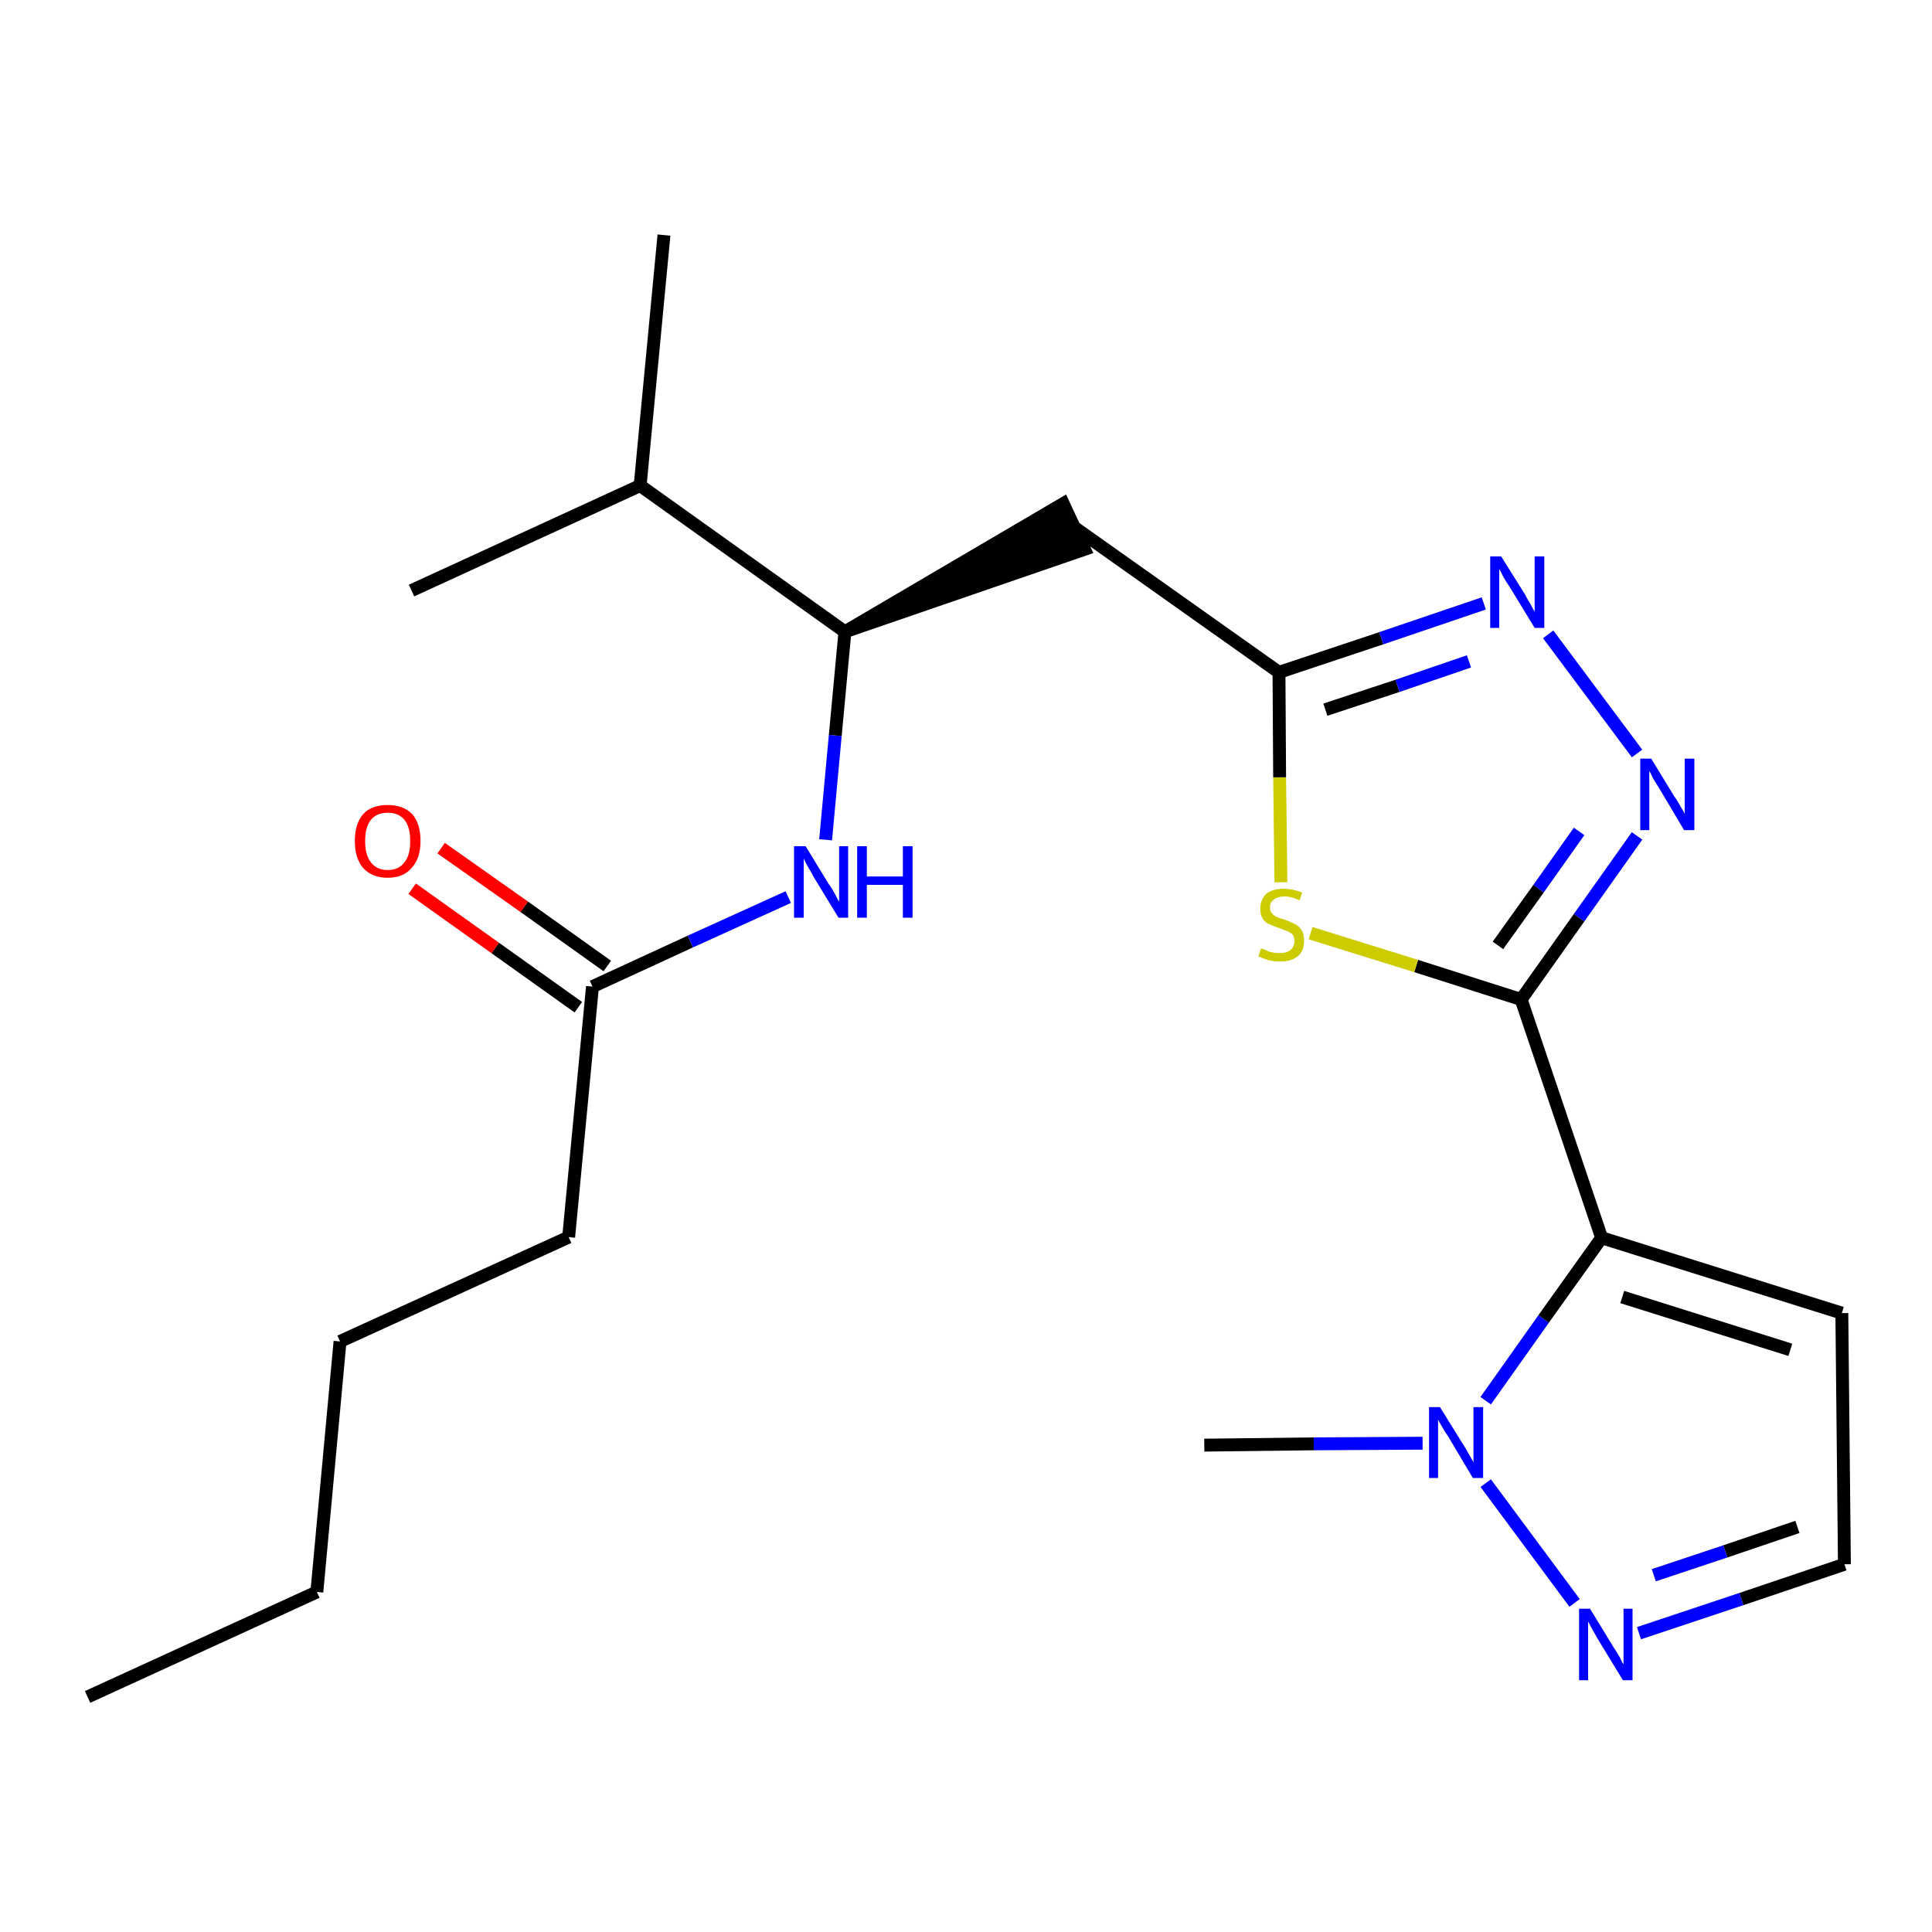 <?xml version='1.0' encoding='iso-8859-1'?>
<svg version='1.1' baseProfile='full'
              xmlns='http://www.w3.org/2000/svg'
                      xmlns:rdkit='http://www.rdkit.org/xml'
                      xmlns:xlink='http://www.w3.org/1999/xlink'
                  xml:space='preserve'
width='300px' height='300px' viewBox='0 0 300 300'>
<!-- END OF HEADER -->
<path class='bond-0 atom-0 atom-1' d='M 13.6,263.5 L 49.2,247.2' style='fill:none;fill-rule:evenodd;stroke:#000000;stroke-width:2.0px;stroke-linecap:butt;stroke-linejoin:miter;stroke-opacity:1' />
<path class='bond-1 atom-1 atom-2' d='M 49.2,247.2 L 52.8,208.3' style='fill:none;fill-rule:evenodd;stroke:#000000;stroke-width:2.0px;stroke-linecap:butt;stroke-linejoin:miter;stroke-opacity:1' />
<path class='bond-2 atom-2 atom-3' d='M 52.8,208.3 L 88.3,192.1' style='fill:none;fill-rule:evenodd;stroke:#000000;stroke-width:2.0px;stroke-linecap:butt;stroke-linejoin:miter;stroke-opacity:1' />
<path class='bond-3 atom-3 atom-4' d='M 88.3,192.1 L 92.0,153.2' style='fill:none;fill-rule:evenodd;stroke:#000000;stroke-width:2.0px;stroke-linecap:butt;stroke-linejoin:miter;stroke-opacity:1' />
<path class='bond-4 atom-4 atom-5' d='M 94.3,150.0 L 81.4,140.8' style='fill:none;fill-rule:evenodd;stroke:#000000;stroke-width:2.0px;stroke-linecap:butt;stroke-linejoin:miter;stroke-opacity:1' />
<path class='bond-4 atom-4 atom-5' d='M 81.4,140.8 L 68.5,131.7' style='fill:none;fill-rule:evenodd;stroke:#FF0000;stroke-width:2.0px;stroke-linecap:butt;stroke-linejoin:miter;stroke-opacity:1' />
<path class='bond-4 atom-4 atom-5' d='M 89.8,156.4 L 76.9,147.2' style='fill:none;fill-rule:evenodd;stroke:#000000;stroke-width:2.0px;stroke-linecap:butt;stroke-linejoin:miter;stroke-opacity:1' />
<path class='bond-4 atom-4 atom-5' d='M 76.9,147.2 L 64.0,138.0' style='fill:none;fill-rule:evenodd;stroke:#FF0000;stroke-width:2.0px;stroke-linecap:butt;stroke-linejoin:miter;stroke-opacity:1' />
<path class='bond-5 atom-4 atom-6' d='M 92.0,153.2 L 107.2,146.2' style='fill:none;fill-rule:evenodd;stroke:#000000;stroke-width:2.0px;stroke-linecap:butt;stroke-linejoin:miter;stroke-opacity:1' />
<path class='bond-5 atom-4 atom-6' d='M 107.2,146.2 L 122.4,139.3' style='fill:none;fill-rule:evenodd;stroke:#0000FF;stroke-width:2.0px;stroke-linecap:butt;stroke-linejoin:miter;stroke-opacity:1' />
<path class='bond-6 atom-6 atom-7' d='M 128.2,130.4 L 129.7,114.2' style='fill:none;fill-rule:evenodd;stroke:#0000FF;stroke-width:2.0px;stroke-linecap:butt;stroke-linejoin:miter;stroke-opacity:1' />
<path class='bond-6 atom-6 atom-7' d='M 129.7,114.2 L 131.2,98.1' style='fill:none;fill-rule:evenodd;stroke:#000000;stroke-width:2.0px;stroke-linecap:butt;stroke-linejoin:miter;stroke-opacity:1' />
<path class='bond-7 atom-7 atom-8' d='M 131.2,98.1 L 168.4,85.3 L 165.1,78.2 Z' style='fill:#000000;fill-rule:evenodd;fill-opacity:1;stroke:#000000;stroke-width:2.0px;stroke-linecap:butt;stroke-linejoin:miter;stroke-opacity:1;' />
<path class='bond-19 atom-7 atom-20' d='M 131.2,98.1 L 99.4,75.4' style='fill:none;fill-rule:evenodd;stroke:#000000;stroke-width:2.0px;stroke-linecap:butt;stroke-linejoin:miter;stroke-opacity:1' />
<path class='bond-8 atom-8 atom-9' d='M 166.7,81.8 L 198.6,104.4' style='fill:none;fill-rule:evenodd;stroke:#000000;stroke-width:2.0px;stroke-linecap:butt;stroke-linejoin:miter;stroke-opacity:1' />
<path class='bond-9 atom-9 atom-10' d='M 198.6,104.4 L 214.5,99.1' style='fill:none;fill-rule:evenodd;stroke:#000000;stroke-width:2.0px;stroke-linecap:butt;stroke-linejoin:miter;stroke-opacity:1' />
<path class='bond-9 atom-9 atom-10' d='M 214.5,99.1 L 230.4,93.7' style='fill:none;fill-rule:evenodd;stroke:#0000FF;stroke-width:2.0px;stroke-linecap:butt;stroke-linejoin:miter;stroke-opacity:1' />
<path class='bond-9 atom-9 atom-10' d='M 205.8,110.2 L 217.0,106.5' style='fill:none;fill-rule:evenodd;stroke:#000000;stroke-width:2.0px;stroke-linecap:butt;stroke-linejoin:miter;stroke-opacity:1' />
<path class='bond-9 atom-9 atom-10' d='M 217.0,106.5 L 228.1,102.7' style='fill:none;fill-rule:evenodd;stroke:#0000FF;stroke-width:2.0px;stroke-linecap:butt;stroke-linejoin:miter;stroke-opacity:1' />
<path class='bond-22 atom-19 atom-9' d='M 198.9,137.0 L 198.7,120.7' style='fill:none;fill-rule:evenodd;stroke:#CCCC00;stroke-width:2.0px;stroke-linecap:butt;stroke-linejoin:miter;stroke-opacity:1' />
<path class='bond-22 atom-19 atom-9' d='M 198.7,120.7 L 198.6,104.4' style='fill:none;fill-rule:evenodd;stroke:#000000;stroke-width:2.0px;stroke-linecap:butt;stroke-linejoin:miter;stroke-opacity:1' />
<path class='bond-10 atom-10 atom-11' d='M 240.4,98.5 L 254.2,117.0' style='fill:none;fill-rule:evenodd;stroke:#0000FF;stroke-width:2.0px;stroke-linecap:butt;stroke-linejoin:miter;stroke-opacity:1' />
<path class='bond-11 atom-11 atom-12' d='M 254.2,129.8 L 245.2,142.5' style='fill:none;fill-rule:evenodd;stroke:#0000FF;stroke-width:2.0px;stroke-linecap:butt;stroke-linejoin:miter;stroke-opacity:1' />
<path class='bond-11 atom-11 atom-12' d='M 245.2,142.5 L 236.2,155.2' style='fill:none;fill-rule:evenodd;stroke:#000000;stroke-width:2.0px;stroke-linecap:butt;stroke-linejoin:miter;stroke-opacity:1' />
<path class='bond-11 atom-11 atom-12' d='M 245.2,129.1 L 238.9,138.0' style='fill:none;fill-rule:evenodd;stroke:#0000FF;stroke-width:2.0px;stroke-linecap:butt;stroke-linejoin:miter;stroke-opacity:1' />
<path class='bond-11 atom-11 atom-12' d='M 238.9,138.0 L 232.6,146.8' style='fill:none;fill-rule:evenodd;stroke:#000000;stroke-width:2.0px;stroke-linecap:butt;stroke-linejoin:miter;stroke-opacity:1' />
<path class='bond-12 atom-12 atom-13' d='M 236.2,155.2 L 248.7,192.2' style='fill:none;fill-rule:evenodd;stroke:#000000;stroke-width:2.0px;stroke-linecap:butt;stroke-linejoin:miter;stroke-opacity:1' />
<path class='bond-18 atom-12 atom-19' d='M 236.2,155.2 L 219.9,150.0' style='fill:none;fill-rule:evenodd;stroke:#000000;stroke-width:2.0px;stroke-linecap:butt;stroke-linejoin:miter;stroke-opacity:1' />
<path class='bond-18 atom-12 atom-19' d='M 219.9,150.0 L 203.5,144.9' style='fill:none;fill-rule:evenodd;stroke:#CCCC00;stroke-width:2.0px;stroke-linecap:butt;stroke-linejoin:miter;stroke-opacity:1' />
<path class='bond-13 atom-13 atom-14' d='M 248.7,192.2 L 286.0,203.9' style='fill:none;fill-rule:evenodd;stroke:#000000;stroke-width:2.0px;stroke-linecap:butt;stroke-linejoin:miter;stroke-opacity:1' />
<path class='bond-13 atom-13 atom-14' d='M 251.9,201.4 L 278.0,209.6' style='fill:none;fill-rule:evenodd;stroke:#000000;stroke-width:2.0px;stroke-linecap:butt;stroke-linejoin:miter;stroke-opacity:1' />
<path class='bond-23 atom-17 atom-13' d='M 230.7,217.5 L 239.7,204.8' style='fill:none;fill-rule:evenodd;stroke:#0000FF;stroke-width:2.0px;stroke-linecap:butt;stroke-linejoin:miter;stroke-opacity:1' />
<path class='bond-23 atom-17 atom-13' d='M 239.7,204.8 L 248.7,192.2' style='fill:none;fill-rule:evenodd;stroke:#000000;stroke-width:2.0px;stroke-linecap:butt;stroke-linejoin:miter;stroke-opacity:1' />
<path class='bond-14 atom-14 atom-15' d='M 286.0,203.9 L 286.4,242.9' style='fill:none;fill-rule:evenodd;stroke:#000000;stroke-width:2.0px;stroke-linecap:butt;stroke-linejoin:miter;stroke-opacity:1' />
<path class='bond-15 atom-15 atom-16' d='M 286.4,242.9 L 270.4,248.3' style='fill:none;fill-rule:evenodd;stroke:#000000;stroke-width:2.0px;stroke-linecap:butt;stroke-linejoin:miter;stroke-opacity:1' />
<path class='bond-15 atom-15 atom-16' d='M 270.4,248.3 L 254.5,253.6' style='fill:none;fill-rule:evenodd;stroke:#0000FF;stroke-width:2.0px;stroke-linecap:butt;stroke-linejoin:miter;stroke-opacity:1' />
<path class='bond-15 atom-15 atom-16' d='M 279.1,237.1 L 267.9,240.9' style='fill:none;fill-rule:evenodd;stroke:#000000;stroke-width:2.0px;stroke-linecap:butt;stroke-linejoin:miter;stroke-opacity:1' />
<path class='bond-15 atom-15 atom-16' d='M 267.9,240.9 L 256.8,244.6' style='fill:none;fill-rule:evenodd;stroke:#0000FF;stroke-width:2.0px;stroke-linecap:butt;stroke-linejoin:miter;stroke-opacity:1' />
<path class='bond-16 atom-16 atom-17' d='M 244.5,248.9 L 230.7,230.3' style='fill:none;fill-rule:evenodd;stroke:#0000FF;stroke-width:2.0px;stroke-linecap:butt;stroke-linejoin:miter;stroke-opacity:1' />
<path class='bond-17 atom-17 atom-18' d='M 220.9,224.1 L 204.0,224.2' style='fill:none;fill-rule:evenodd;stroke:#0000FF;stroke-width:2.0px;stroke-linecap:butt;stroke-linejoin:miter;stroke-opacity:1' />
<path class='bond-17 atom-17 atom-18' d='M 204.0,224.2 L 187.0,224.4' style='fill:none;fill-rule:evenodd;stroke:#000000;stroke-width:2.0px;stroke-linecap:butt;stroke-linejoin:miter;stroke-opacity:1' />
<path class='bond-20 atom-20 atom-21' d='M 99.4,75.4 L 103.1,36.5' style='fill:none;fill-rule:evenodd;stroke:#000000;stroke-width:2.0px;stroke-linecap:butt;stroke-linejoin:miter;stroke-opacity:1' />
<path class='bond-21 atom-20 atom-22' d='M 99.4,75.4 L 63.9,91.7' style='fill:none;fill-rule:evenodd;stroke:#000000;stroke-width:2.0px;stroke-linecap:butt;stroke-linejoin:miter;stroke-opacity:1' />
<path  class='atom-5' d='M 55.1 130.6
Q 55.1 127.9, 56.4 126.4
Q 57.7 125.0, 60.2 125.0
Q 62.6 125.0, 64.0 126.4
Q 65.3 127.9, 65.3 130.6
Q 65.3 133.3, 63.9 134.8
Q 62.6 136.3, 60.2 136.3
Q 57.8 136.3, 56.4 134.8
Q 55.1 133.3, 55.1 130.6
M 60.2 135.1
Q 61.9 135.1, 62.8 133.9
Q 63.7 132.8, 63.7 130.6
Q 63.7 128.4, 62.8 127.3
Q 61.9 126.2, 60.2 126.2
Q 58.5 126.2, 57.6 127.3
Q 56.7 128.4, 56.7 130.6
Q 56.7 132.8, 57.6 133.9
Q 58.5 135.1, 60.2 135.1
' fill='#FF0000'/>
<path  class='atom-6' d='M 125.1 131.4
L 128.7 137.3
Q 129.1 137.8, 129.7 138.9
Q 130.2 139.9, 130.3 140.0
L 130.3 131.4
L 131.7 131.4
L 131.7 142.5
L 130.2 142.5
L 126.3 136.1
Q 125.9 135.3, 125.4 134.5
Q 124.9 133.6, 124.8 133.3
L 124.8 142.5
L 123.3 142.5
L 123.3 131.4
L 125.1 131.4
' fill='#0000FF'/>
<path  class='atom-6' d='M 133.1 131.4
L 134.6 131.4
L 134.6 136.1
L 140.2 136.1
L 140.2 131.4
L 141.7 131.4
L 141.7 142.5
L 140.2 142.5
L 140.2 137.4
L 134.6 137.4
L 134.6 142.5
L 133.1 142.5
L 133.1 131.4
' fill='#0000FF'/>
<path  class='atom-10' d='M 233.1 86.4
L 236.8 92.3
Q 237.1 92.9, 237.7 93.9
Q 238.3 95.0, 238.3 95.0
L 238.3 86.4
L 239.8 86.4
L 239.8 97.5
L 238.3 97.5
L 234.4 91.1
Q 233.9 90.4, 233.4 89.5
Q 233.0 88.6, 232.8 88.4
L 232.8 97.5
L 231.4 97.5
L 231.4 86.4
L 233.1 86.4
' fill='#0000FF'/>
<path  class='atom-11' d='M 256.4 117.8
L 260.0 123.7
Q 260.4 124.2, 261.0 125.3
Q 261.6 126.3, 261.6 126.4
L 261.6 117.8
L 263.1 117.8
L 263.1 128.9
L 261.5 128.9
L 257.7 122.5
Q 257.2 121.7, 256.7 120.9
Q 256.3 120.0, 256.1 119.7
L 256.1 128.9
L 254.7 128.9
L 254.7 117.8
L 256.4 117.8
' fill='#0000FF'/>
<path  class='atom-16' d='M 246.9 249.8
L 250.5 255.7
Q 250.9 256.3, 251.5 257.3
Q 252.0 258.4, 252.1 258.4
L 252.1 249.8
L 253.5 249.8
L 253.5 260.9
L 252.0 260.9
L 248.1 254.5
Q 247.7 253.8, 247.2 252.9
Q 246.7 252.0, 246.6 251.8
L 246.6 260.9
L 245.2 260.9
L 245.2 249.8
L 246.9 249.8
' fill='#0000FF'/>
<path  class='atom-17' d='M 223.6 218.5
L 227.2 224.3
Q 227.6 224.9, 228.2 226.0
Q 228.8 227.0, 228.8 227.1
L 228.8 218.5
L 230.3 218.5
L 230.3 229.5
L 228.7 229.5
L 224.9 223.1
Q 224.4 222.4, 223.9 221.5
Q 223.4 220.7, 223.3 220.4
L 223.3 229.5
L 221.9 229.5
L 221.9 218.5
L 223.6 218.5
' fill='#0000FF'/>
<path  class='atom-19' d='M 195.8 147.3
Q 196.0 147.3, 196.5 147.5
Q 197.0 147.8, 197.6 147.9
Q 198.1 148.0, 198.7 148.0
Q 199.8 148.0, 200.4 147.5
Q 201.0 147.0, 201.0 146.1
Q 201.0 145.5, 200.7 145.1
Q 200.4 144.8, 199.9 144.6
Q 199.4 144.4, 198.6 144.1
Q 197.7 143.8, 197.1 143.5
Q 196.5 143.3, 196.1 142.7
Q 195.7 142.1, 195.7 141.1
Q 195.7 139.7, 196.6 138.8
Q 197.6 138.0, 199.4 138.0
Q 200.7 138.0, 202.2 138.6
L 201.8 139.8
Q 200.5 139.2, 199.5 139.2
Q 198.4 139.2, 197.8 139.7
Q 197.2 140.1, 197.2 140.9
Q 197.2 141.5, 197.5 141.8
Q 197.8 142.2, 198.3 142.4
Q 198.7 142.6, 199.5 142.8
Q 200.5 143.2, 201.1 143.5
Q 201.7 143.8, 202.1 144.4
Q 202.5 145.0, 202.5 146.1
Q 202.5 147.7, 201.5 148.5
Q 200.5 149.3, 198.8 149.3
Q 197.8 149.3, 197.0 149.1
Q 196.3 148.9, 195.4 148.5
L 195.8 147.3
' fill='#CCCC00'/>
</svg>

